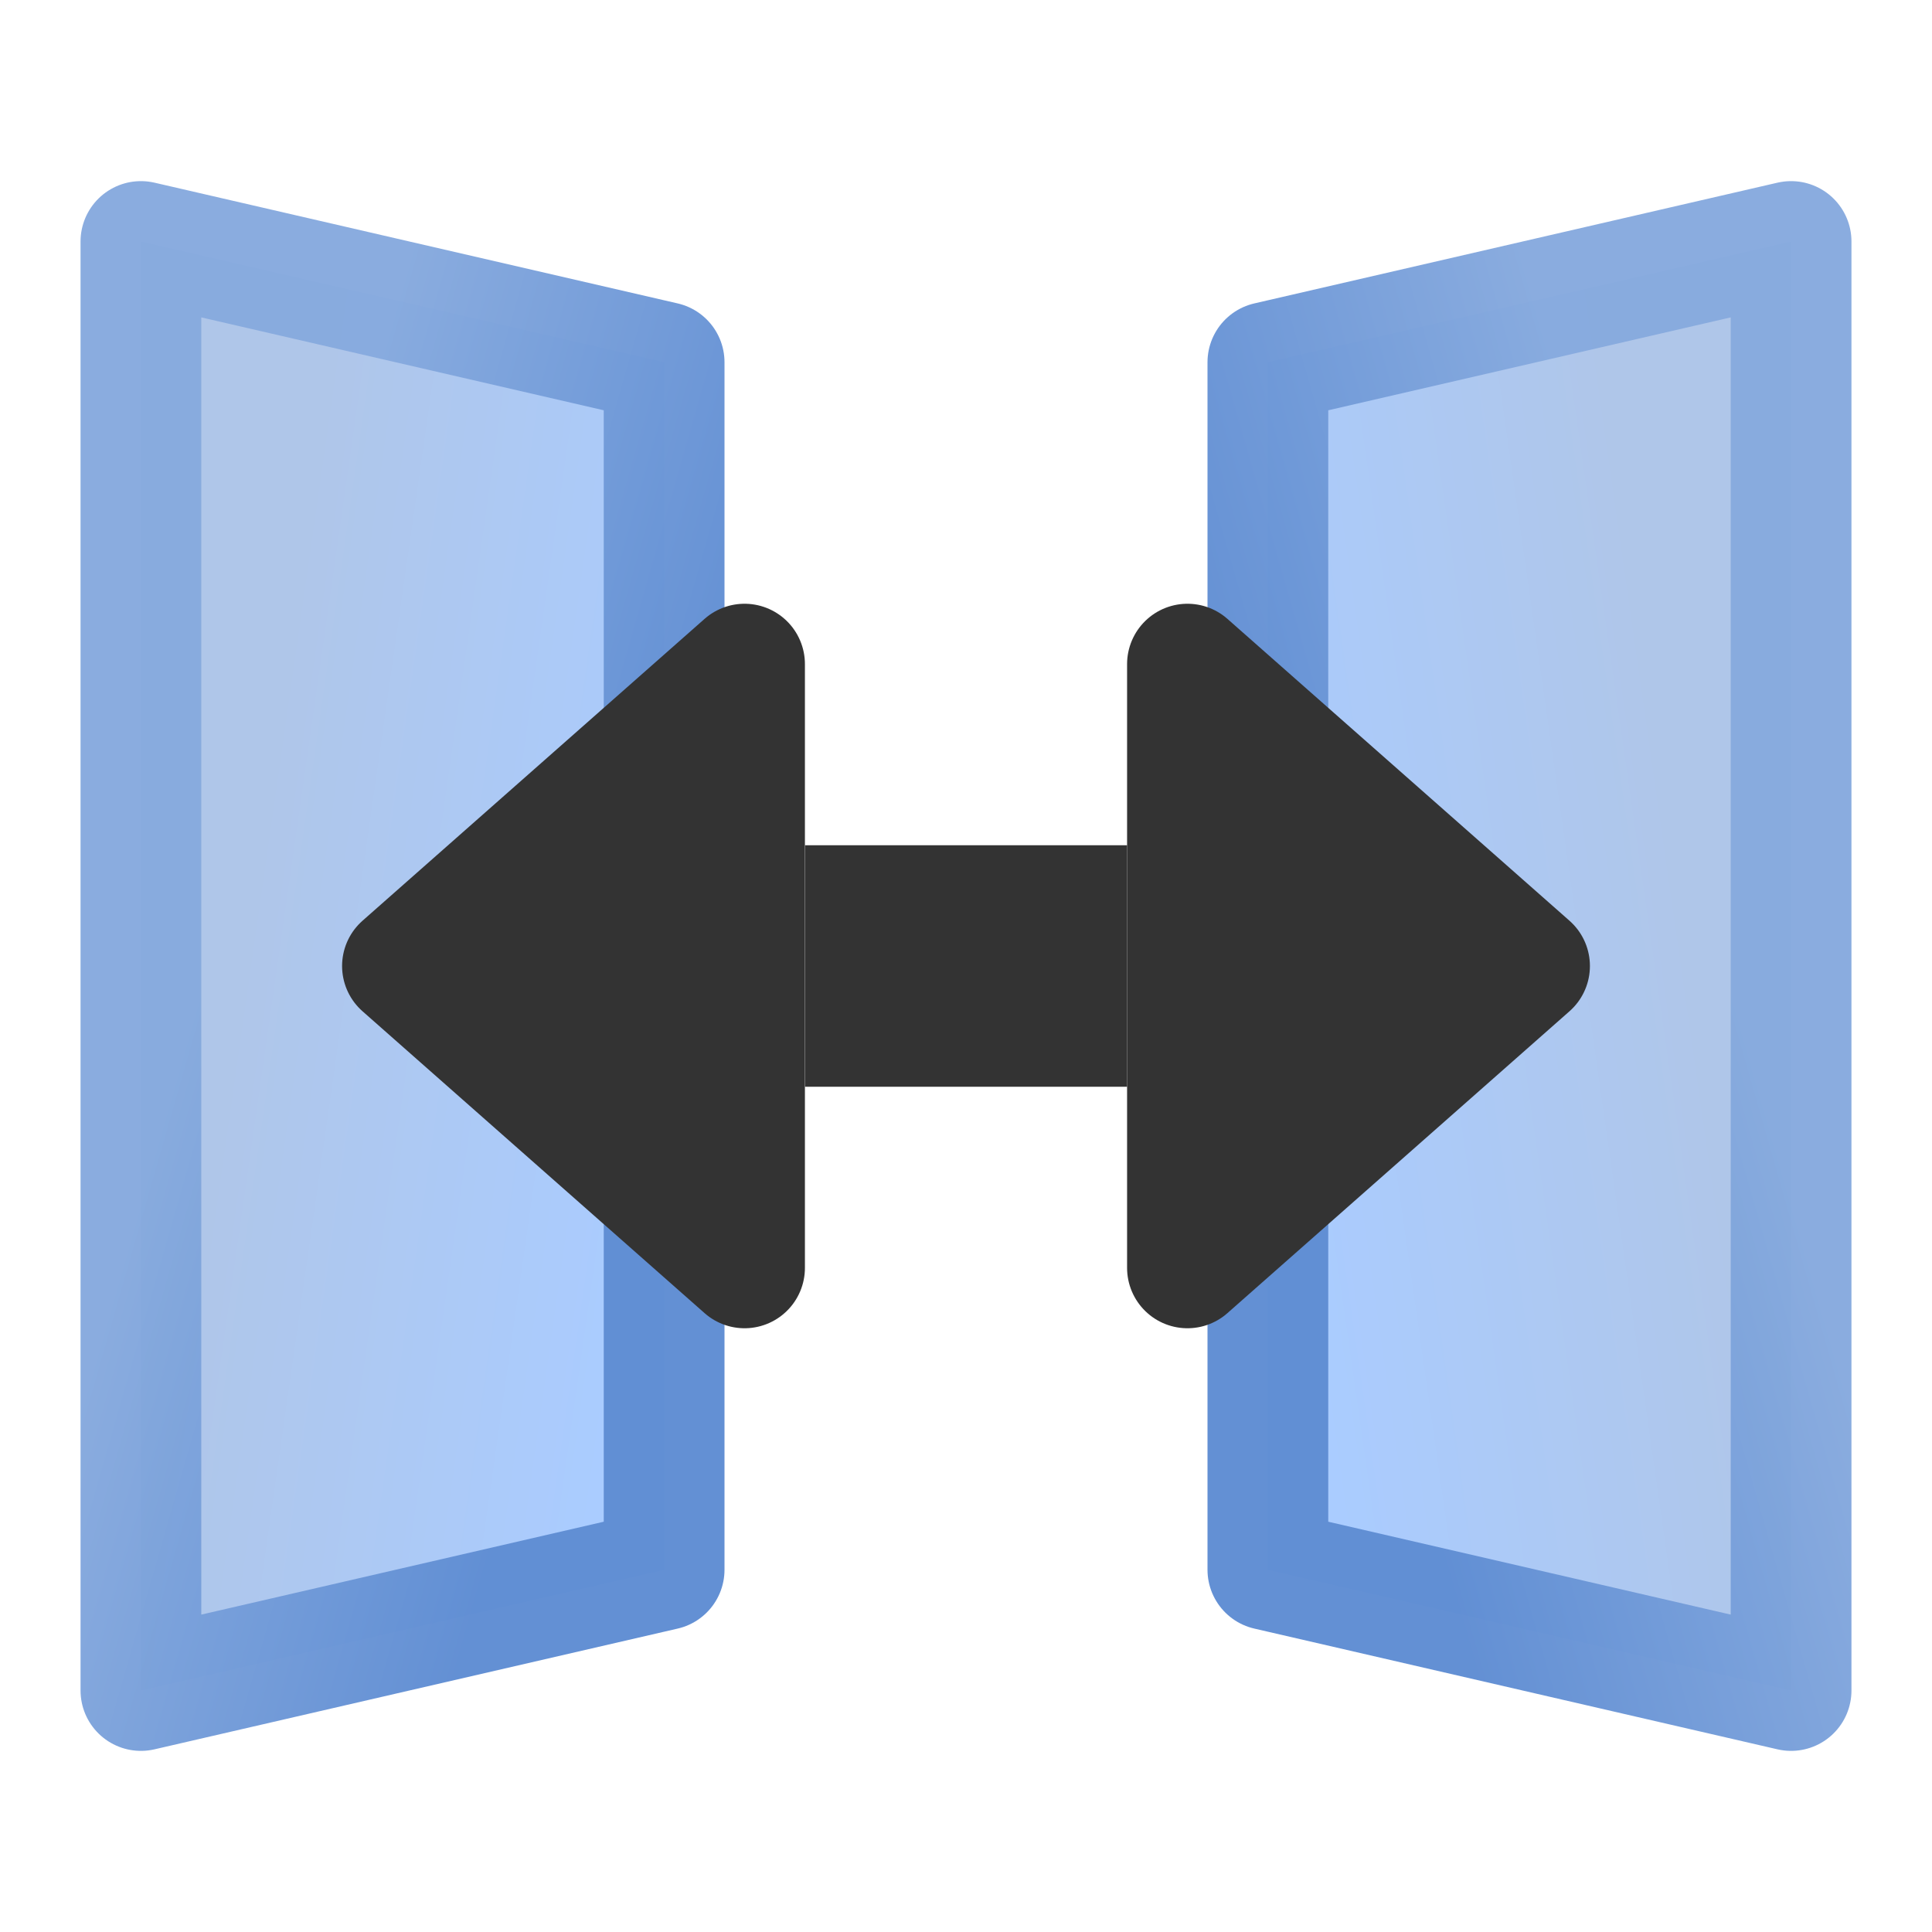 <?xml version="1.0" encoding="UTF-8" standalone="no"?>
<!-- Created with Inkscape (http://www.inkscape.org/) -->

<svg
   xmlns:dc="http://purl.org/dc/elements/1.1/"
   xmlns:cc="http://creativecommons.org/ns#"
   xmlns:rdf="http://www.w3.org/1999/02/22-rdf-syntax-ns#"
   xmlns:svg="http://www.w3.org/2000/svg"
   xmlns="http://www.w3.org/2000/svg"
   xmlns:xlink="http://www.w3.org/1999/xlink"
   xmlns:sodipodi="http://sodipodi.sourceforge.net/DTD/sodipodi-0.dtd"
   xmlns:inkscape="http://www.inkscape.org/namespaces/inkscape"
   width="24"
   height="24"
   id="svg2"
   sodipodi:version="0.32"
   inkscape:version="0.92.3 (2405546, 2018-03-11)"
   version="1.0"
   sodipodi:docname="mirror_horizontal_150.svg"
   inkscape:output_extension="org.inkscape.output.svg.inkscape"
   inkscape:export-filename="mirror_horizontal_150.png"
   inkscape:export-xdpi="96"
   inkscape:export-ydpi="96">
  <defs
     id="defs4">
    <linearGradient
       inkscape:collect="always"
       id="linearGradient872">
      <stop
         style="stop-color:#aaccff;stop-opacity:1"
         offset="0"
         id="stop868" />
      <stop
         style="stop-color:#afc6e9;stop-opacity:1"
         offset="1"
         id="stop870" />
    </linearGradient>
    <linearGradient
       id="linearGradient833"
       inkscape:collect="always">
      <stop
         id="stop829"
         offset="0"
         style="stop-color:#5f8dd3;stop-opacity:1;" />
      <stop
         id="stop831"
         offset="1"
         style="stop-color:#87aade;stop-opacity:1" />
    </linearGradient>
    <linearGradient
       gradientTransform="matrix(-1,0,0,1,9,0)"
       gradientUnits="userSpaceOnUse"
       y2="7"
       x2="-5"
       y1="8"
       x1="-1.5"
       id="linearGradient835"
       xlink:href="#linearGradient833"
       inkscape:collect="always" />
    <linearGradient
       gradientTransform="matrix(-1,0,0,1,9,0)"
       gradientUnits="userSpaceOnUse"
       y2="4.5"
       x2="-4.5"
       y1="5"
       x1="-1"
       id="linearGradient843"
       xlink:href="#linearGradient872"
       inkscape:collect="always" />
    <linearGradient
       gradientTransform="translate(7)"
       y2="4.5"
       x2="-4.5"
       y1="5"
       x1="-1"
       gradientUnits="userSpaceOnUse"
       id="linearGradient847"
       xlink:href="#linearGradient872"
       inkscape:collect="always" />
    <linearGradient
       gradientTransform="translate(7)"
       y2="7"
       x2="-5"
       y1="8"
       x1="-1.5"
       gradientUnits="userSpaceOnUse"
       id="linearGradient849"
       xlink:href="#linearGradient833"
       inkscape:collect="always" />
  </defs>
  <sodipodi:namedview
     id="base"
     pagecolor="#ffffff"
     bordercolor="#666666"
     borderopacity="1.0"
     inkscape:pageopacity="0.0"
     inkscape:pageshadow="2"
     inkscape:zoom="46.999996"
     inkscape:cx="7.7967143"
     inkscape:cy="12.481672"
     inkscape:document-units="px"
     inkscape:current-layer="g860"
     showgrid="true"
     objecttolerance="10"
     gridtolerance="10"
     guidetolerance="10"
     showguides="true"
     inkscape:guide-bbox="true"
     inkscape:window-width="1920"
     inkscape:window-height="1137"
     inkscape:window-x="-8"
     inkscape:window-y="-8"
     inkscape:window-maximized="1"
     inkscape:snap-bbox="true"
     inkscape:bbox-paths="true"
     inkscape:bbox-nodes="true"
     inkscape:snap-bbox-edge-midpoints="true"
     inkscape:snap-bbox-midpoints="true"
     inkscape:object-paths="true"
     inkscape:snap-intersection-paths="true"
     inkscape:object-nodes="true"
     inkscape:snap-smooth-nodes="true"
     inkscape:snap-midpoints="true"
     inkscape:snap-object-midpoints="true"
     inkscape:snap-center="true">
    <inkscape:grid
       type="xygrid"
       id="grid2409"
       visible="true"
       enabled="true"
       spacingx="0.5"
       spacingy="0.5"
       empspacing="2"
       snapvisiblegridlinesonly="true"
       originx="0"
       originy="0" />
  </sodipodi:namedview>
  <g
     inkscape:label="Ebene 1"
     inkscape:groupmode="layer"
     id="layer1"
     transform="translate(0,-24)">
    <g
       id="layer1-0"
       inkscape:label="Ebene 1"
       transform="matrix(1.5,0,0,1.5,0,24)">
      <path
         sodipodi:nodetypes="ccccc"
         inkscape:connector-curvature="0"
         id="path827"
         d="M 14.833,14 V 2 L 10.5,3 v 10 z"
         style="fill:url(#linearGradient843);fill-opacity:1;fill-rule:evenodd;stroke:url(#linearGradient835);stroke-width:1px;stroke-linecap:butt;stroke-linejoin:round;stroke-opacity:0.976" />
      <path
         sodipodi:nodetypes="ccccc"
         style="fill:url(#linearGradient847);fill-opacity:1;fill-rule:evenodd;stroke:url(#linearGradient849);stroke-width:1px;stroke-linecap:butt;stroke-linejoin:round;stroke-opacity:0.976"
         d="M 1.167,14 V 2 L 5.5,3 v 10 z"
         id="path845"
         inkscape:connector-curvature="0" />
      <g
         transform="translate(16)"
         id="g860">
        <path
           style="fill:#333333;fill-rule:evenodd;stroke:#333333;stroke-width:1px;stroke-linecap:butt;stroke-linejoin:round;stroke-opacity:1"
           d="m -12.667,8 2.833,2.5 v -5 z"
           id="path851"
           inkscape:connector-curvature="0"
           sodipodi:nodetypes="cccc" />
        <path
           sodipodi:nodetypes="cccc"
           inkscape:connector-curvature="0"
           id="path853"
           d="m -3.333,8 -2.833,2.5 v -5 z"
           style="fill:#333333;fill-rule:evenodd;stroke:#333333;stroke-width:1px;stroke-linecap:butt;stroke-linejoin:round;stroke-opacity:1" />
        <path
           style="fill:#333333;fill-rule:evenodd;stroke:#333333;stroke-width:2;stroke-linecap:butt;stroke-linejoin:miter;stroke-miterlimit:4;stroke-dasharray:none;stroke-opacity:1"
           d="m -9.333,8 h 2.667"
           id="path855"
           inkscape:connector-curvature="0"
           sodipodi:nodetypes="cc" />
      </g>
    </g>
  </g>
</svg>
